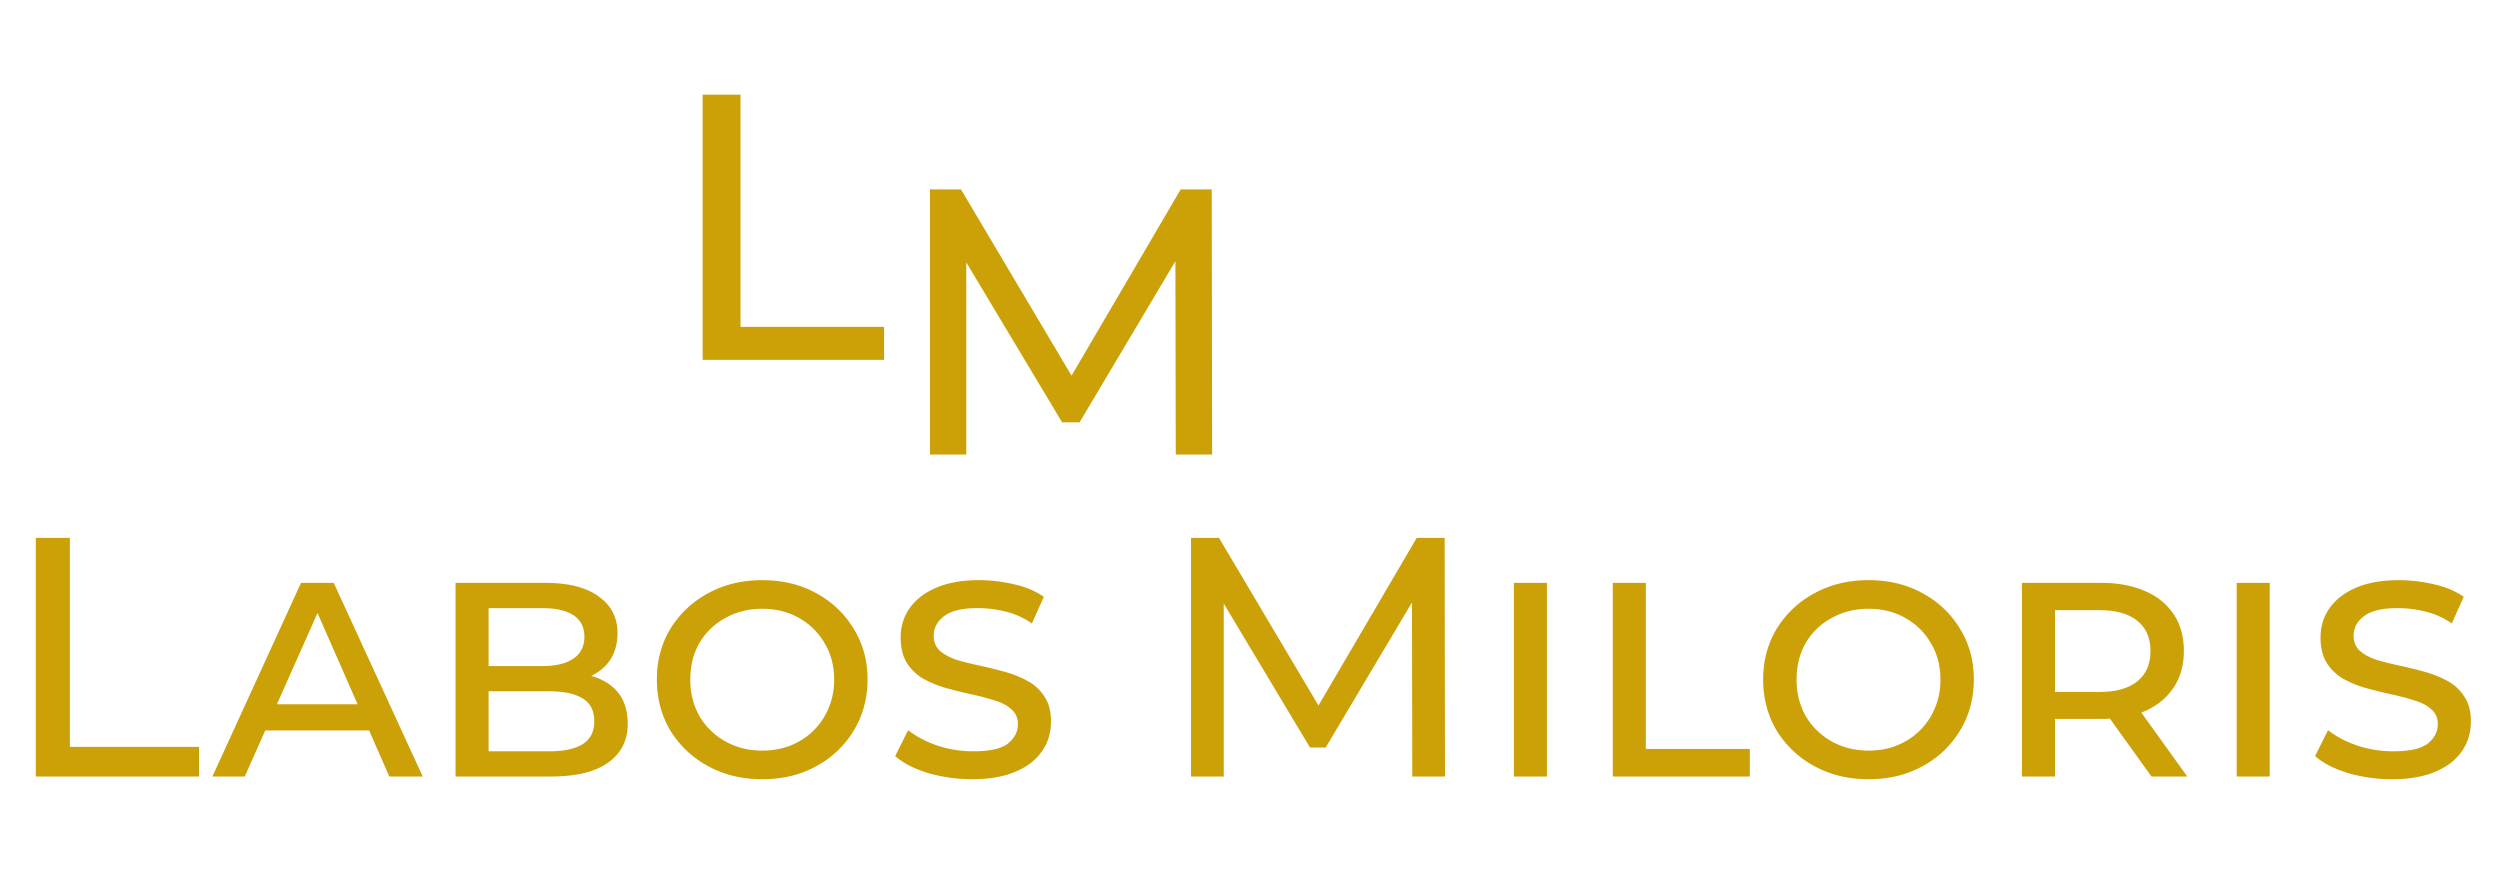 <svg width="132" height="46" fill="none" xmlns="http://www.w3.org/2000/svg"><path d="M1.89 41V28.4h1.8v11.034h6.822V41H1.89Zm9.324 0 4.68-10.224h1.728L22.32 41h-1.764l-4.086-9.306h.594L12.924 41h-1.71Zm2.142-2.43.468-1.386h5.616l.468 1.386h-6.552ZM24.053 41V30.776h4.734c1.236 0 2.178.24 2.826.72.66.468.99 1.11.99 1.926 0 .816-.276 1.452-.828 1.908-.54.456-1.248.684-2.124.684l.27-.486c.996 0 1.782.228 2.358.684.576.456.864 1.128.864 2.016 0 .864-.342 1.542-1.026 2.034-.684.492-1.692.738-3.024.738h-5.04Zm1.746-1.332h3.204c.768 0 1.356-.126 1.764-.378.408-.264.612-.666.612-1.206 0-.552-.204-.954-.612-1.206-.408-.252-.996-.378-1.764-.378H25.51v-1.332h3.114c.72 0 1.272-.132 1.656-.396.384-.264.576-.648.576-1.152 0-.504-.192-.882-.576-1.134-.384-.252-.936-.378-1.656-.378h-2.826v7.56Zm14.446 1.476c-1.056 0-2.004-.228-2.844-.684a5.262 5.262 0 0 1-1.998-1.872c-.48-.804-.72-1.71-.72-2.718 0-.996.24-1.89.72-2.682a5.262 5.262 0 0 1 1.998-1.872c.84-.456 1.788-.684 2.844-.684 1.068 0 2.016.228 2.844.684.84.456 1.5 1.08 1.98 1.872.492.792.738 1.686.738 2.682 0 1.008-.246 1.914-.738 2.718a5.127 5.127 0 0 1-1.98 1.872c-.828.456-1.776.684-2.844.684Zm0-1.512c.732 0 1.38-.162 1.944-.486a3.512 3.512 0 0 0 1.35-1.332 3.752 3.752 0 0 0 .504-1.926c0-.732-.168-1.374-.504-1.926a3.512 3.512 0 0 0-1.35-1.332c-.564-.324-1.212-.486-1.944-.486-.72 0-1.368.162-1.944.486a3.512 3.512 0 0 0-1.368 1.314c-.324.564-.486 1.212-.486 1.944 0 .708.162 1.35.486 1.926a3.644 3.644 0 0 0 1.368 1.332c.576.324 1.224.486 1.944.486Zm15.247-1.548c0 .624-.168 1.164-.504 1.62-.324.456-.798.81-1.422 1.062-.612.252-1.356.378-2.232.378a8.411 8.411 0 0 1-2.322-.324c-.744-.228-1.326-.528-1.746-.9l.684-1.368c.408.324.918.594 1.53.81a6.05 6.05 0 0 0 1.926.306c.864 0 1.47-.138 1.818-.414.348-.288.522-.624.522-1.008 0-.336-.114-.6-.342-.792-.216-.204-.51-.36-.882-.468-.372-.12-.78-.228-1.224-.324-.432-.096-.87-.204-1.314-.324a5.634 5.634 0 0 1-1.206-.486 2.534 2.534 0 0 1-.882-.828c-.228-.36-.342-.81-.342-1.35 0-.612.168-1.146.504-1.602.336-.456.81-.81 1.422-1.062.612-.252 1.344-.378 2.196-.378.624 0 1.242.072 1.854.216.612.132 1.14.354 1.584.666l-.63 1.404c-.432-.3-.9-.51-1.404-.63a6.137 6.137 0 0 0-1.458-.18c-.816 0-1.41.144-1.782.432-.36.276-.54.618-.54 1.026 0 .336.114.606.342.81.228.192.522.348.882.468.372.108.78.21 1.224.306.444.096.882.204 1.314.324.432.12.834.282 1.206.486.372.204.666.48.882.828.228.336.342.768.342 1.296ZM62.886 41V28.4h1.476l5.652 9.522h-.792l5.58-9.522h1.476l.018 12.6h-1.728l-.018-9.882h.414l-4.968 8.352h-.828l-5.004-8.352h.45V41h-1.728Zm17.047 0V30.776h1.746V41h-1.746Zm5.221 0V30.776H86.9v8.766h5.49V41h-7.236Zm13.503.144c-1.056 0-2.004-.228-2.844-.684a5.262 5.262 0 0 1-1.998-1.872c-.48-.804-.72-1.71-.72-2.718 0-.996.24-1.89.72-2.682a5.262 5.262 0 0 1 1.998-1.872c.84-.456 1.788-.684 2.844-.684 1.068 0 2.016.228 2.844.684.84.456 1.5 1.08 1.98 1.872.492.792.738 1.686.738 2.682 0 1.008-.246 1.914-.738 2.718a5.127 5.127 0 0 1-1.98 1.872c-.828.456-1.776.684-2.844.684Zm0-1.512c.732 0 1.38-.162 1.944-.486a3.512 3.512 0 0 0 1.35-1.332 3.752 3.752 0 0 0 .504-1.926c0-.732-.168-1.374-.504-1.926a3.512 3.512 0 0 0-1.35-1.332c-.564-.324-1.212-.486-1.944-.486-.72 0-1.368.162-1.944.486a3.512 3.512 0 0 0-1.368 1.314c-.324.564-.486 1.212-.486 1.944 0 .708.162 1.35.486 1.926a3.644 3.644 0 0 0 1.368 1.332c.576.324 1.224.486 1.944.486ZM106.758 41V30.776h4.176c.9 0 1.674.144 2.322.432.648.276 1.152.684 1.512 1.224.36.528.54 1.176.54 1.944 0 .744-.18 1.386-.54 1.926-.36.54-.864.954-1.512 1.242-.648.276-1.422.414-2.322.414h-3.204l.774-.792V41h-1.746Zm6.84 0-2.664-3.708h1.89L115.488 41h-1.89Zm-5.094-3.636-.666-.828h2.988c.888 0 1.56-.186 2.016-.558.468-.372.702-.906.702-1.602 0-.696-.234-1.23-.702-1.602-.456-.372-1.128-.558-2.016-.558h-2.988l.666-.828v5.976ZM118.096 41V30.776h1.746V41h-1.746Zm12.366-2.916c0 .624-.168 1.164-.504 1.62-.324.456-.798.81-1.422 1.062-.612.252-1.356.378-2.232.378a8.411 8.411 0 0 1-2.322-.324c-.744-.228-1.326-.528-1.746-.9l.684-1.368c.408.324.918.594 1.53.81a6.05 6.05 0 0 0 1.926.306c.864 0 1.47-.138 1.818-.414.348-.288.522-.624.522-1.008 0-.336-.114-.6-.342-.792-.216-.204-.51-.36-.882-.468-.372-.12-.78-.228-1.224-.324-.432-.096-.87-.204-1.314-.324a5.634 5.634 0 0 1-1.206-.486 2.534 2.534 0 0 1-.882-.828c-.228-.36-.342-.81-.342-1.35 0-.612.168-1.146.504-1.602.336-.456.81-.81 1.422-1.062.612-.252 1.344-.378 2.196-.378.624 0 1.242.072 1.854.216.612.132 1.14.354 1.584.666l-.63 1.404c-.432-.3-.9-.51-1.404-.63a6.137 6.137 0 0 0-1.458-.18c-.816 0-1.41.144-1.782.432-.36.276-.54.618-.54 1.026 0 .336.114.606.342.81.228.192.522.348.882.468.372.108.78.21 1.224.306.444.096.882.204 1.314.324.432.12.834.282 1.206.486.372.204.666.48.882.828.228.336.342.768.342 1.296ZM37.1 19V5h2v12.26h7.58V19H37.1ZM49.1 24V10h1.64l6.28 10.58h-.88L62.34 10h1.64L64 24h-1.92l-.02-10.98h.46L57 22.3h-.92l-5.56-9.28h.5V24H49.1Z" fill="#CCA108"/></svg>